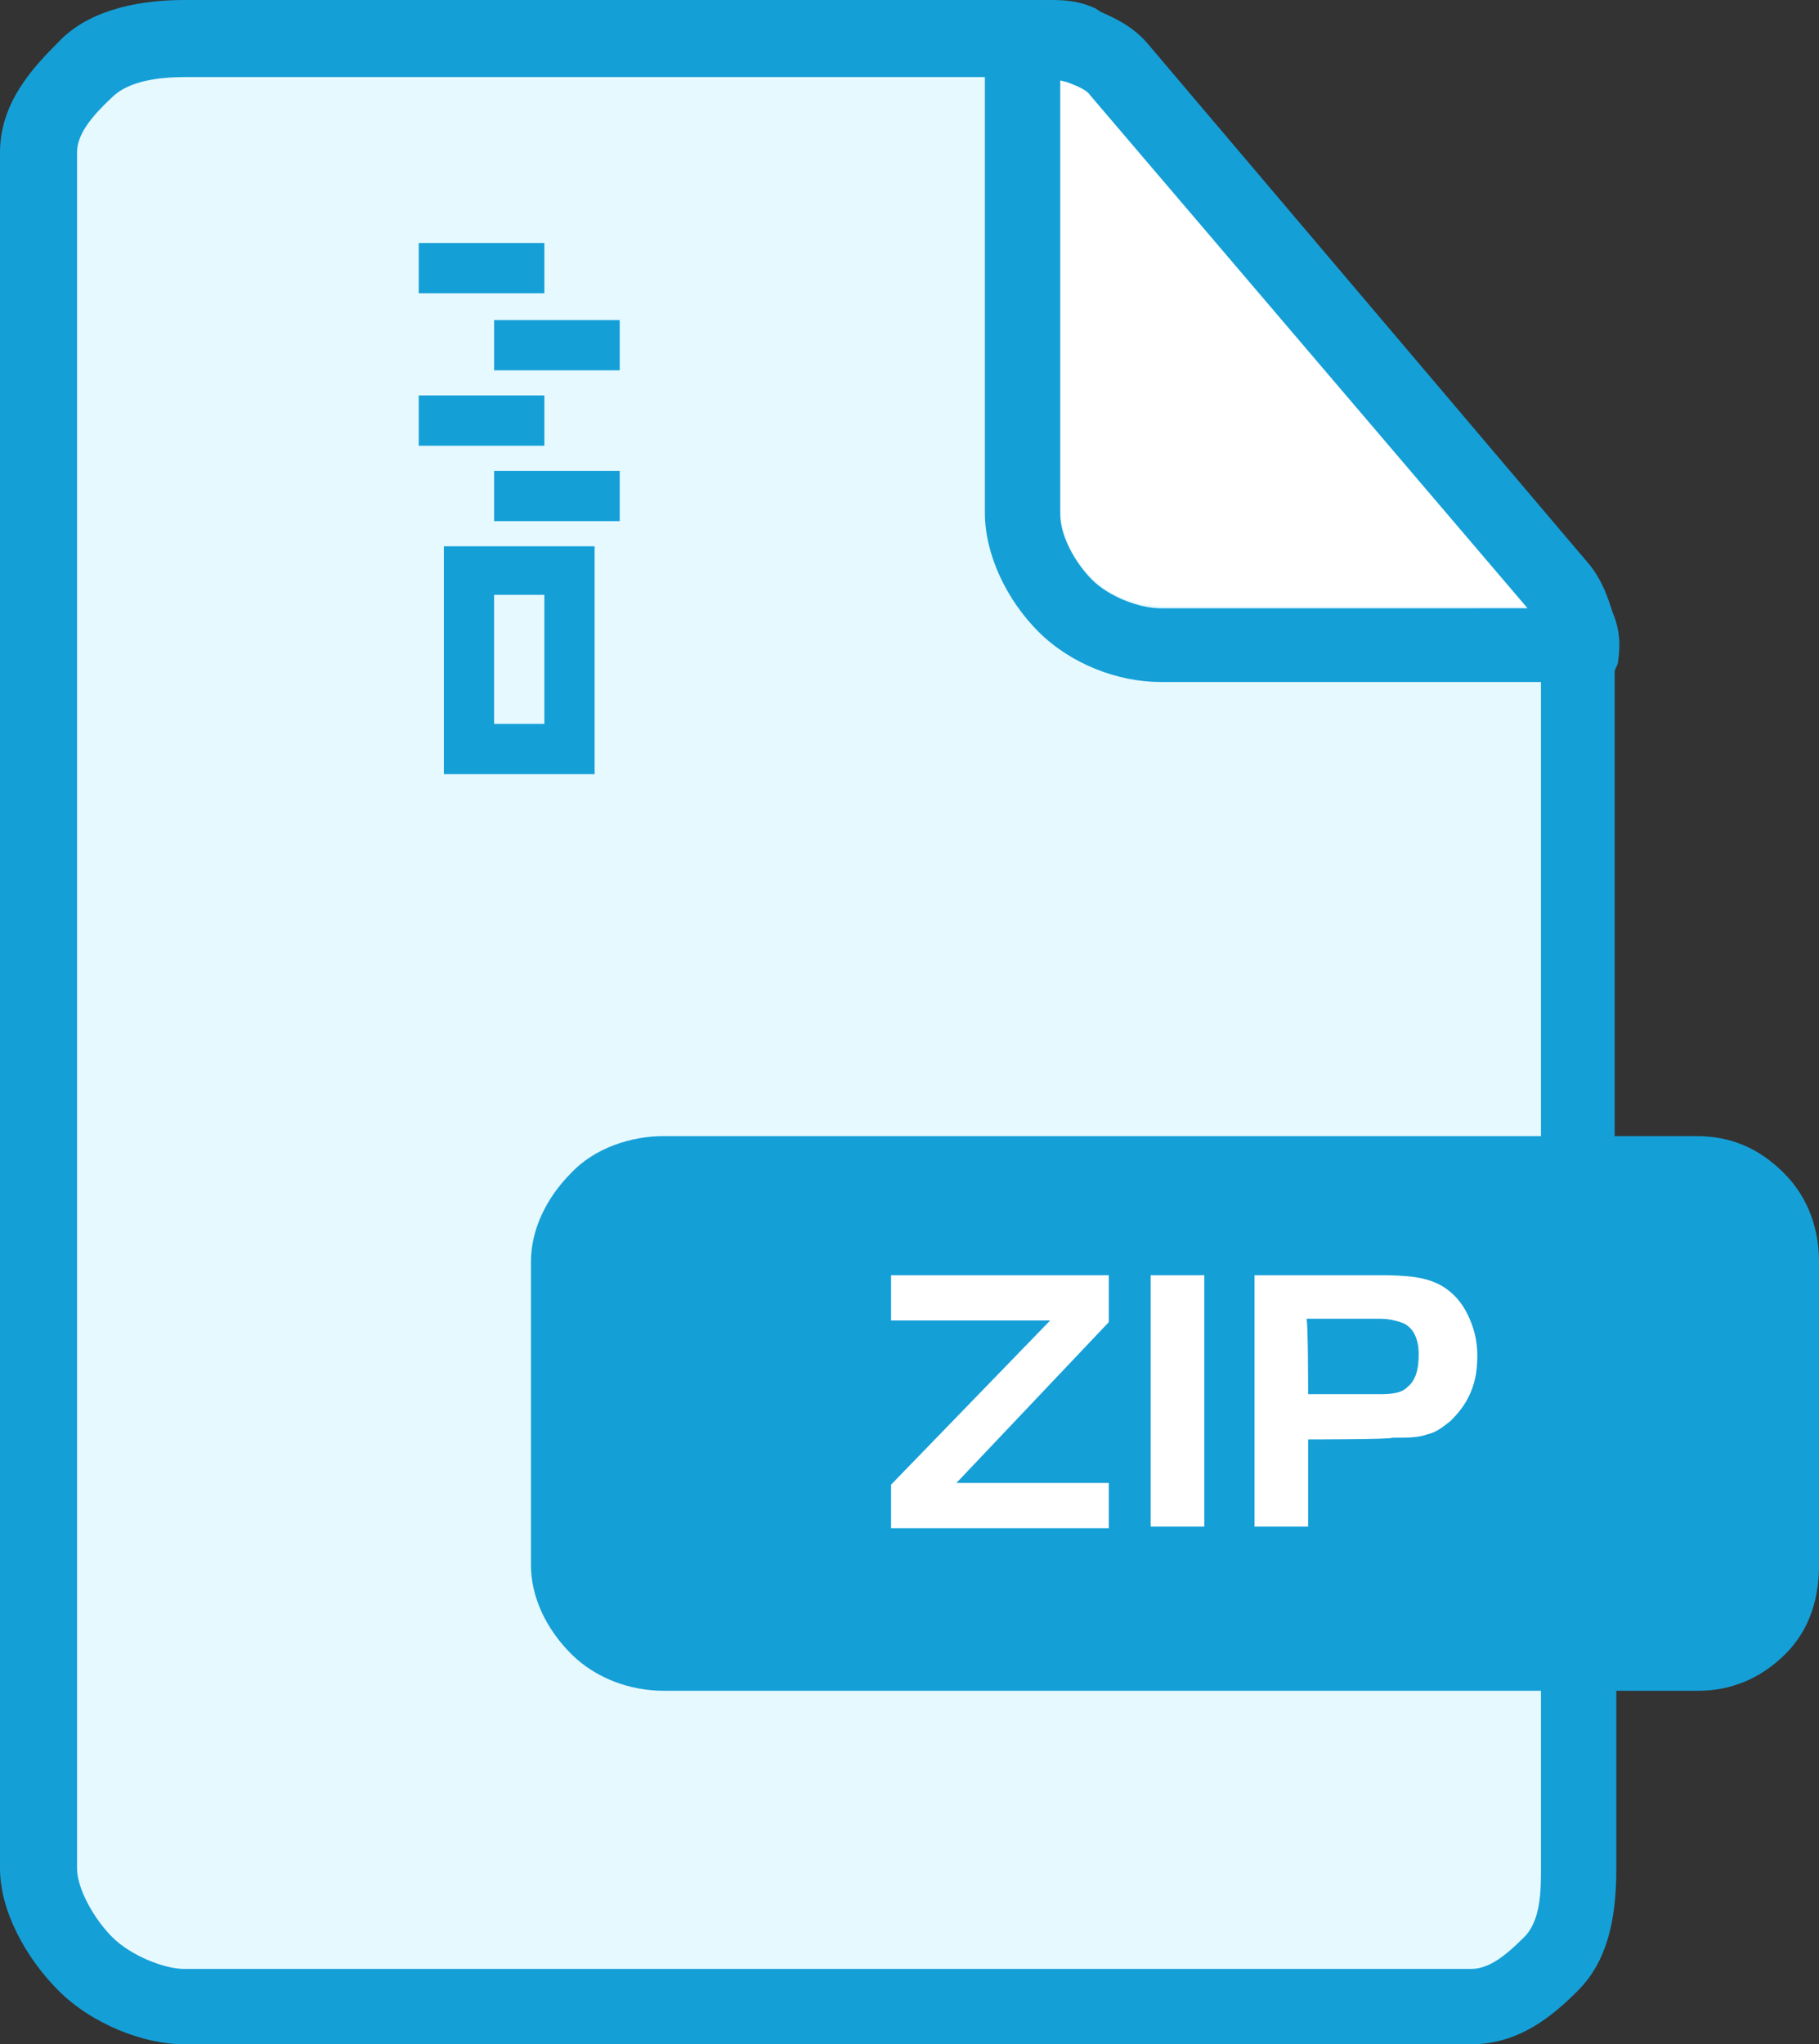 <?xml version="1.0" encoding="utf-8"?>
<!-- Generator: Adobe Illustrator 23.0.1, SVG Export Plug-In . SVG Version: 6.00 Build 0)  -->
<svg version="1.1" id="图层_1" xmlns="http://www.w3.org/2000/svg" xmlns:xlink="http://www.w3.org/1999/xlink" x="0px" y="0px"
	 viewBox="0 0 108.6 122" style="enable-background:new 0 0 108.6 122;" xml:space="preserve">
<rect x="0" y="0" width="108.6" height="122" fill="#333333" stroke="none"/>
<style type="text/css">
	.st0{fill:#FFFFFF;}
	.st1{fill:#E6F9FF;}
	.st2{fill:#159FD7;}
</style>
<path class="st0" d="M62.9,3.2h3l29.1,34l-0.7,2h-25l-4.3-2l-3.7-5.8L62.9,3.2z"/>
<path class="st1" d="M94.7,37.5c-0.3-0.9-0.7-1.6-1.2-2.3L67,4.2c-0.7-0.8-1.5-1.4-2.5-1.9c-1-0.5-2.1-0.7-3.1-0.7H11
	c-1.9,0-4,0.7-5.5,2.2C4,5.2,3.1,7.1,3.1,9.1v102.4c0,1.9,0.9,3.9,2.4,5.3S9.1,119,11,119h76.8c1.9,0,3.7-0.7,5.1-2.2
	c1.5-1.5,2-3.4,2-5.3V40.1C94.9,39.3,95,38.4,94.7,37.5z M92.1,36.3c0,0,0-0.1-0.1-0.1H70.2c-1.8,0-3.5-0.3-4.9-1.6
	c-1.3-1.3-2-2.7-2-4.5V4c0,0.1,0.7,0.1,0.9,0.2c0.9,0.4,1.8,1,2.5,1.8l24.2,28.3c0.5,0.6,0.9,1.9,1.2,1.9h0.1
	C92.2,36.2,92.2,36.4,92.1,36.3z"/>
<path class="st2" d="M106.5,70c-1.5-1.5-3.2-2.2-5.2-2.2h-4.9V40.1c0-0.2,0.2-0.4,0.2-0.6c0.1-0.7,0.2-1.7-0.3-2.9
	c-0.3-0.9-0.6-1.9-1.4-2.9L68.6,2.7c-0.9-1.1-2-1.6-2.9-2l-0.3-0.2c-1.1-0.5-2-0.5-2.8-0.5c-0.2,0-0.5,0-0.7,0c-0.2,0-0.4,0-0.6,0
	H11c-3.2,0-5.9,0.8-7.5,2.5C2,4,0,6.1,0,9.1v102.4c0,2.5,1.5,5.3,3.5,7.3c2,2,5.1,3.2,7.5,3.2h76.8c2.9,0,4.9-1.7,6.4-3.2
	c1.7-1.7,2.3-4.1,2.3-7.3v-10.6h4.9c1.9,0,3.7-0.7,5.2-2.2s2-3.4,2-5.3V75.3C108.6,73.4,108,71.5,106.5,70z M63.3,4.8l0.4,0.1
	c0.8,0.3,1.2,0.5,1.4,0.8l26.1,30.6H69.3c-1.3,0-3.1-0.7-4.1-1.7c-1-1-1.9-2.6-1.9-3.9C63.3,30.6,63.3,4.8,63.3,4.8z M92,111.5
	c0,1.3,0,3.1-1,4.1c-1.3,1.3-2.2,1.9-3.2,1.9H11c-1.2,0-3.2-0.8-4.3-1.9c-1.1-1.1-2.1-2.9-2.1-4.1V9.1c0-1,0.7-2,2.1-3.3
	c1-1,2.9-1.2,4.3-1.2h47.8v26c0,2.5,1.3,5.2,3.2,7.1c1.9,1.9,4.7,3,7.3,3H92v27.1H39.6c-1.9,0-4.1,0.7-5.5,2.2
	c-1.5,1.5-2.4,3.4-2.4,5.3v18.1c0,1.9,0.9,3.8,2.4,5.3c1.5,1.5,3.6,2.2,5.5,2.2H92V111.5z"/>
<path class="st0" d="M62.7,78.8h-9.5v-2.7h13v2.8l-9.1,9.6h9.1v2.7h-13v-2.6L62.7,78.8z M68.7,91.1v-15h3.2v15H68.7z M78.1,85.9v5.2
	h-3.2v-15h7.5c1.4,0,2.3,0.1,2.9,0.3c1,0.3,1.8,1,2.3,2c0.4,0.8,0.6,1.6,0.6,2.5c0,0.8-0.1,1.5-0.4,2.2c-0.3,0.7-0.7,1.2-1.2,1.7
	c-0.5,0.4-0.9,0.7-1.4,0.8c-0.5,0.2-1.2,0.2-2.1,0.2C83.2,85.9,78.1,85.9,78.1,85.9z M78.1,83.2h4.3c0.8,0,1.3-0.1,1.6-0.4
	c0.5-0.4,0.7-1,0.7-2c0-1-0.4-1.7-1.1-1.9c-0.3-0.1-0.7-0.2-1.2-0.2h-4.4C78.1,78.8,78.1,83.2,78.1,83.2z"/>
<path class="st2" d="M26.5,32.6h9v13.6h-9V32.6z M29.5,43.2h3v-7.7h-3V43.2z M29.5,28.1H37v3h-7.5V28.1z M29.5,19.1H37v3h-7.5V19.1z
	 M25,14.5h7.5v3H25V14.5z M32.5,26.6H25v-3h7.5C32.5,23.6,32.5,26.6,32.5,26.6z"/>
</svg>
